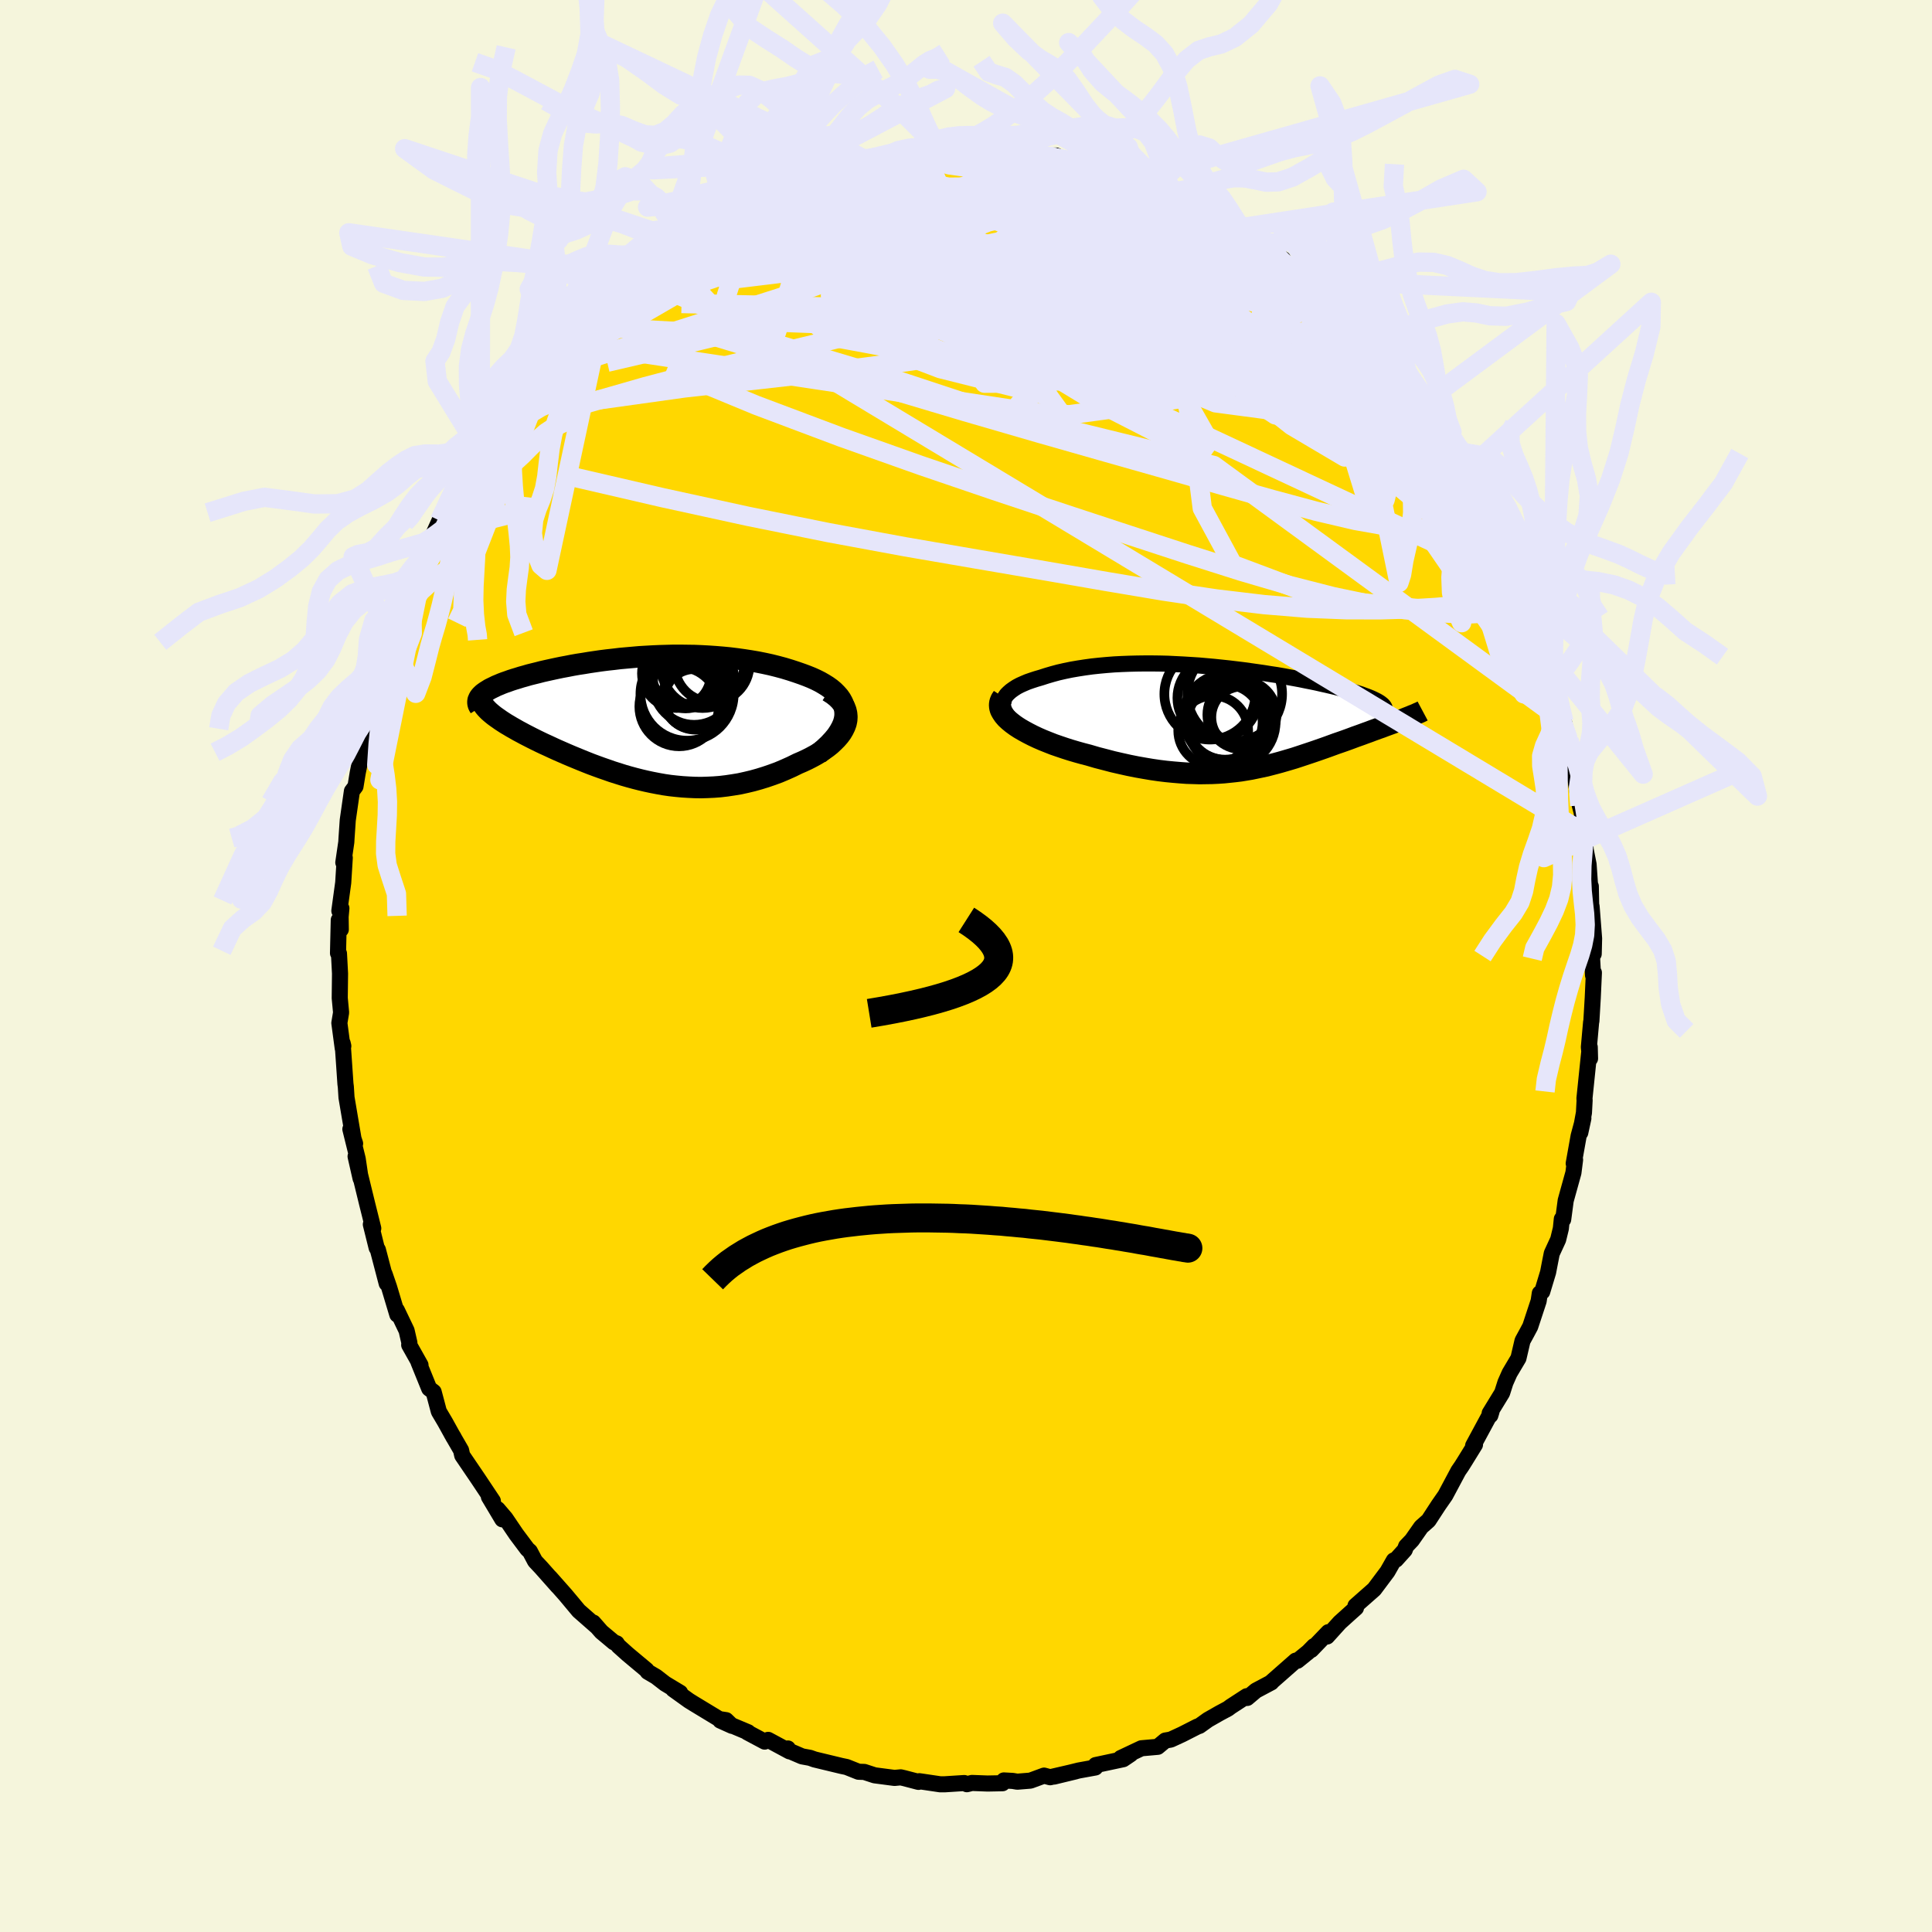 <svg xmlns="http://www.w3.org/2000/svg" width="500" height="500" viewBox="-100 -100 200 200"><defs><clipPath id="c"><path d="M21.57-.65 21.53-1l-.09-.34-.13-.33-.17-.31-.21-.3-.25-.28-.28-.28-.31-.26-.35-.25-.37-.23-.4-.23-.42-.21-.44-.2-.47-.19-.48-.18-.63-.22-.64-.21-.66-.2-.67-.18-.68-.17-.69-.15-.7-.14-.71-.12-.71-.11-.72-.1-.73-.09-.72-.07-.73-.06-.73-.05-.73-.04-.73-.03-.73-.01-.72-.01h-.72l-.72.02-.71.02-.7.03-.7.04-.69.04-.68.06-.68.06-.66.06-.66.08-.64.07-.64.08-.62.09-.61.09-.6.1-.59.09-.57.1-.56.11-.54.1-.53.11-.51.11-.5.11-.49.11-.46.12-.45.11-.44.11-.41.12-.4.11-.38.12-.37.11-.34.11-.33.12-.32.11-.29.11-.28.12-.27.11-.24.12-.23.11-.22.11-.19.12-.18.11-.16.11-.15.11-.13.12-.11.11-.09.11.76 1.33.16.16.17.15.19.16.2.16.22.16.23.16.24.17.26.17.28.18.29.17.3.18.32.18.33.19.34.18.35.19.37.19.39.2.4.2.41.2.42.2.44.2.45.21.46.21.48.21.48.21.49.21.51.21.51.21.52.21.53.21.54.2.55.2.55.19.57.2.57.18.57.18.59.17.59.16.59.15.6.14.61.13.62.12.62.11.62.09.63.07.64.06.64.04.65.03.65.01.65-.02.66-.03.66-.05.67-.08.67-.1.67-.11.68-.15.67-.16.68-.19.68-.21.67-.23.68-.25.66-.28.67-.3.65-.32.49-.21.47-.22.45-.23.44-.24.42-.25.39-.27.38-.27.35-.28.32-.3.3-.3.27-.31.23-.31.19-.32.16-.33.12-.33"/></clipPath><clipPath id="b"><path d="m-24.38-1.16-.02-.26.03-.25.07-.24.12-.24.16-.23.21-.21.24-.21.28-.2.31-.2.34-.18.38-.17.4-.17.43-.15.46-.15.48-.14.59-.19.61-.18.63-.17.66-.15.68-.14.7-.12.71-.11.73-.1.75-.08.76-.07.77-.06.78-.04.79-.03.79-.02.8-.01h.8l.81.01.8.02.8.04.8.04.8.05.79.05.79.07.78.07.77.08.76.08.75.09.74.09.72.1.71.1.7.1.68.11.67.1.64.11.64.12.61.11.59.11.58.12.56.11.53.11.52.12.5.11.47.11.46.11.43.11.42.11.39.11.38.11.35.11.33.1.32.1.29.11.28.1.26.1.24.1.22.1.2.1.18.09.17.1.14.09.13.1.11.09.09.09.07.1L17.05.14l-.26.09-.26.1-.27.1-.28.11-.28.1-.3.11-.3.11-.31.12-.32.11-.33.12-.33.12-.34.13-.34.12-.35.13-.36.13-.37.13-.37.14-.38.14-.39.14-.4.14-.41.14-.41.15-.41.15-.42.15-.43.15-.43.15-.44.15-.45.15-.45.15-.45.15-.46.15-.47.14-.48.14-.48.14-.48.13-.5.13-.5.13-.52.11-.52.11-.53.11-.54.09-.55.09-.57.07-.57.06-.59.06-.6.04-.62.03-.63.01-.64.01-.66-.02-.68-.02-.69-.05-.71-.06-.72-.07-.74-.09-.76-.11-.77-.13-.79-.14-.8-.16-.81-.18-.83-.19-.84-.22-.85-.22-.85-.25-.62-.16-.61-.17-.61-.18-.6-.19-.59-.2-.58-.2-.56-.22-.55-.22-.53-.23-.51-.24-.49-.25-.46-.25-.43-.25-.4-.26-.37-.27"/></clipPath><filter id="a"><feTurbulence baseFrequency=".05" numOctaves="3" result="noise" type="noise"/><feDisplacementMap in="SourceGraphic" in2="noise" scale="2"/></filter></defs><rect width="100%" height="100%" x="-100" y="-100" fill="beige"/><path fill="gold" stroke="#000" stroke-linejoin="round" stroke-width="1.667" d="m64.81-.84.1 1.8.09-.27-.12 2.62-.14 2.38-.03.14-.23 2.57.12 1.18-.03-1.18-.55 5.33.02.15-.07 1.31-.38 2.06.32-1.48-.49 1.82-.51 2.85.14-.38-.17 1.34-.8 2.88-.26 1.96-.14-.05-.1.98-.28 1.15-.66 1.43-.2 1.01-.18.94-.61 2.02-.25.16-.12.8-.87 2.64-.38.71-.42.77-.42 1.8-.92 1.55-.43.97-.34 1.07-1.29 2.11.07.22.12-.39-1.9 3.52.19-.1-1.05 1.7-.32.51-.35.51-1.35 2.53-.71 1.02-1.03 1.58-.17.15-.59.52-.96 1.37-.6.63-.14.38-.91 1.01-.22.07-.66 1.16-1.37 1.83-1.94 1.71.05.22-.65.58-1.03.93-1.31 1.45.13-.45-1.77 1.84.29-.4-.6.61-1.12.91-.18-.01-2.5 2.2-.02.05-1.6.85-.9.76-.05-.18-1.66 1.08-.28.21-.86.46-1.21.69-.88.63-.23.08-1.57.8-1.17.54-.57.1-.78.65-1.69.15-2.14 1.01 1.03-.4-.77.52-2.86.61-.03.25-1.71.31-2.56.63 2.23-.54-2.64.61-.63-.17-1.41.52-1.36.11-.48-.08-.91-.05-.14.29-1.55.03-1.61-.06-.53.13-.27-.12-2.04.13h-.45l-2.16-.32-.09.07-1.49-.39-.35-.08-.64.06-2.06-.27-1.07-.35-.6-.02-1.23-.49-.53-.11-2.78-.67-.48-.17-.82-.15-1.54-.66.07-.16.17.3-2.21-1.19-.36.18-1.8-.96.08-.01-2.88-1.21 1.22.55-.61-.59-.71-.11-2.69-1.63-.45-.28-1.63-1.17.72.35-1.56-.94-.93-.72-.87-.51-.12-.18-1.96-1.64-.97-.87-.16-.25-.29-.11-1.29-1.08-.84-.96.37.43-1.88-1.65-1.36-1.63-1.61-1.82.8.92-1.73-1.95-.62-.66-.54-1.02-.25-.22-1.16-1.55-1.11-1.64-.81-.95.48 1.05-1.39-2.33.41.43-1.52-2.28-1.65-2.43-.12-.54-.99-1.71.23.38-.01.01-.88-1.59-.65-1.1-.54-2.03-.46-.35-1.11-2.74.21.31-1.17-2.08.02-.23-.29-1.26-1.01-2.11.05.46-.85-2.84-.47-1.37.22.98-.91-3.48-.13-.21-.6-2.42.25.41-.36-1.45-.27-1.08-1.2-4.92.52 2.29-.3-2.03-.76-3.08.49 1.49-.16-.46-.73-4.31-.07-1.11-.04-.3-.15-2.2-.14-2.01.07.3-.06.23-.35-2.62.18-1.08-.14-1.5.03-2.54-.11-2.07-.1-.04.08-3.43.21.98-.02-1.32.08-.87-.21.26.4-2.92.16-2.57-.15.49.31-2.12.02-.37.13-1.9.43-3 .37-.49.23-1.4.3-1.49-.03.07.5-2.87.36-1.35-.32.66.83-1.98.25-1.94.26-1.13.07-.09.57-1.57 1-2.93.79-2.07-.54 1.45 1.2-3.32.15-.78-.11.43.69-1.11.97-2.2.47-1.67.26-.46.8-1.77.37-.68.91-1.93.78-.79-.44.34.27-.12 1.37-2.57.96-1.55-.09-.01.8-1.18 1.48-2.54-.85 1.56.94-1.17 1.21-2.01 1.89-2.22-.06-.08-.05.04 1.73-2.01.66-.57.79-1.07 1.59-1.74-.22.14.29-.26 1.71-1.48.48-.73.58-.09.49-.74 1.44-1.3.68-.81 1.37-.79-.62.69 2.49-2.16.32-.5 1.75-1.04-.06.43-.32-.16 1.96-1.44-.46.49 3.4-2.01.52-.4-1.23.87 2.02-1.09 2.17-1.05.45-.32 1.95-.82-1.44.74 1.58-.72 1.89-.79 1.61-.39.01-.09 1.22-.31 1.26-.26 1.12-.36 1.24-.37-.4.18 2.55-.6.22.08 1.32-.37 1.23-.32 1.28.02.96-.04-.83.31 1.84-.48.44.18 1.39-.27 2.05.13.46.13 1.7-.01-.33.09 1.06.23 2.23.14.71-.09.41.38 1.62-.06-.03.37 1.75.29.5.12.97-.15 2.96 1.25-.64-.43.89.26 2.05.67.54.39 1.12.23.64.28.72.33.73.31 1.27.78.79.38 1.43.47.03.39 1.85.8 1.25.74.15.02 1.41 1.24.4.32 1.57 1.01 1.16.65.01.32 1.26.66.71.98.54.15 1.66 1.39.06.33.51.35 1.23 1.07.26.29 1.61 1.45.22.53 1.42 1.54.22.06 1.18 1.33L45.05-61l.06.18 1.12 1.39.07.23 1.11 1.3 1.18 1.43.2.54 1.37 2.25-.93-1.16.64.56 2 3.05-.28.15.69.44.45 1.45 1.02 1.78-.02-.16 1.05 2.33.17.2.94 1.8.59 1.37.82 2.18.69 1.58-.1-.23.62 1.74.02.62-.14-.86 1.34 3.18.13.69-.1-.03 1.01 3.36.05.38.75 2.51.32 1.44.39 1.63.13.3.05.43.29.61-.08.77.64 3.63.23 1.32.19.7.29 2.17.01-.03.12 1.75.3 1.51.21 3.02.02-.75.04 2.05.04.02.26 3.33-.04 1.6-.18-2.13.01 2.54.1 1.8" filter="url(#a)"/><path fill="#fff" d="m-24.38-1.16-.02-.26.03-.25.07-.24.12-.24.16-.23.21-.21.24-.21.28-.2.31-.2.34-.18.38-.17.4-.17.43-.15.46-.15.48-.14.59-.19.61-.18.63-.17.66-.15.68-.14.7-.12.71-.11.73-.1.75-.08.76-.07.77-.06.78-.04.79-.03.79-.02.8-.01h.8l.81.01.8.02.8.04.8.04.8.05.79.05.79.07.78.07.77.08.76.08.75.09.74.09.72.1.71.1.7.1.68.11.67.1.64.11.64.12.61.11.59.11.58.12.56.11.53.11.52.12.5.11.47.11.46.11.43.11.42.11.39.11.38.11.35.11.33.1.32.1.29.11.28.1.26.1.24.1.22.1.2.1.18.09.17.1.14.09.13.1.11.09.09.09.07.1L17.05.14l-.26.09-.26.1-.27.1-.28.11-.28.1-.3.11-.3.11-.31.12-.32.11-.33.12-.33.12-.34.13-.34.12-.35.13-.36.13-.37.13-.37.14-.38.14-.39.14-.4.14-.41.14-.41.15-.41.15-.42.15-.43.15-.43.15-.44.15-.45.15-.45.15-.45.15-.46.15-.47.14-.48.14-.48.14-.48.13-.5.13-.5.13-.52.11-.52.11-.53.11-.54.09-.55.09-.57.07-.57.06-.59.06-.6.04-.62.03-.63.01-.64.01-.66-.02-.68-.02-.69-.05-.71-.06-.72-.07-.74-.09-.76-.11-.77-.13-.79-.14-.8-.16-.81-.18-.83-.19-.84-.22-.85-.22-.85-.25-.62-.16-.61-.17-.61-.18-.6-.19-.59-.2-.58-.2-.56-.22-.55-.22-.53-.23-.51-.24-.49-.25-.46-.25-.43-.25-.4-.26-.37-.27" filter="url(#a)" transform="translate(28.23 -25.69)"/><path fill="#fff" d="M21.57-.65 21.53-1l-.09-.34-.13-.33-.17-.31-.21-.3-.25-.28-.28-.28-.31-.26-.35-.25-.37-.23-.4-.23-.42-.21-.44-.2-.47-.19-.48-.18-.63-.22-.64-.21-.66-.2-.67-.18-.68-.17-.69-.15-.7-.14-.71-.12-.71-.11-.72-.1-.73-.09-.72-.07-.73-.06-.73-.05-.73-.04-.73-.03-.73-.01-.72-.01h-.72l-.72.02-.71.02-.7.03-.7.04-.69.04-.68.06-.68.06-.66.06-.66.08-.64.07-.64.08-.62.09-.61.09-.6.1-.59.09-.57.1-.56.11-.54.1-.53.11-.51.11-.5.11-.49.11-.46.12-.45.11-.44.11-.41.12-.4.11-.38.12-.37.11-.34.11-.33.12-.32.11-.29.11-.28.12-.27.11-.24.12-.23.11-.22.11-.19.12-.18.11-.16.11-.15.11-.13.12-.11.11-.09.11.76 1.33.16.16.17.15.19.16.2.16.22.16.23.16.24.17.26.17.28.18.29.17.3.18.32.18.33.19.34.18.35.19.37.19.39.2.4.2.41.2.42.2.44.2.45.21.46.21.48.21.48.21.49.21.51.21.51.21.52.21.53.21.54.2.55.2.55.19.57.2.57.18.57.18.59.17.59.16.59.15.6.14.61.13.62.12.62.11.62.09.63.07.64.06.64.04.65.03.65.01.65-.02.66-.03.66-.05.67-.08.67-.1.67-.11.68-.15.67-.16.68-.19.68-.21.67-.23.68-.25.66-.28.67-.3.65-.32.49-.21.47-.22.45-.23.44-.24.42-.25.39-.27.38-.27.35-.28.32-.3.3-.3.27-.31.23-.31.19-.32.16-.33.12-.33" filter="url(#a)" transform="translate(-34.09 -25.61)"/><g fill="none" stroke="#000" transform="translate(28.23 -25.69)"><path stroke-linejoin="round" stroke-width="1.667" d="m-20.92 1.81-.65-.32-.58-.32-.5-.31-.44-.31-.37-.3-.3-.29-.24-.29-.18-.28-.13-.28-.07-.27-.02-.26.03-.25.07-.24.12-.24.16-.23.21-.21.24-.21.28-.2.31-.2.34-.18.38-.17.4-.17.43-.15.46-.15.48-.14.59-.19.61-.18.63-.17.66-.15.68-.14.7-.12.71-.11.73-.1.75-.08.76-.07.77-.06.78-.04.79-.03.79-.02.8-.01h.8l.81.01.8.02.8.04.8.04.8.05.79.05.79.07.78.07.77.08.76.08.75.09.74.09.72.1.71.1.7.1.68.11.67.1.64.11.64.12.61.11.59.11.58.12.56.11.53.11.52.12.5.11.47.11.46.11.43.11.42.11.39.11.38.11.35.11.33.1.32.1.29.11.28.1.26.1.24.1.22.1.2.1.18.09.17.1.14.09.13.1.11.09.09.09.07.1.06.09.03.09.02.09v.08l-.01.09-.03.09-.05.09-.06.08-.08.09-.1.08" filter="url(#a)"/><path stroke-linejoin="round" stroke-width="2.222" d="m-24.42-2.17-.18.27-.11.27-.04.27.02.28.08.28.15.27.19.28.24.28.29.27.33.27.37.27.4.26.43.25.46.25.49.25.51.24.53.23.55.22.56.22.58.2.59.2.6.19.61.18.61.17.62.16.85.25.85.22.84.22.83.19.81.18.8.16.79.14.77.13.76.11.74.09.72.07.71.06.69.05.68.02.66.02.64-.01.63-.01.62-.03.6-.04.59-.06.57-.06.57-.07.55-.09.54-.09.53-.11.52-.11.52-.11.5-.13.5-.13.48-.13.48-.14.48-.14.47-.14.46-.15.45-.15.45-.15.45-.15.44-.15.43-.15.43-.15.42-.15.41-.15.41-.15.41-.14.4-.14.39-.14.38-.14.37-.14.37-.13.36-.13.35-.13.34-.12.34-.13.33-.12.33-.12.32-.11.31-.12.3-.11.3-.11.28-.1.28-.11.27-.1.26-.1.26-.09.24-.1.23-.09.23-.09.21-.09.21-.08.19-.08.19-.09.17-.07.17-.08.15-.08" filter="url(#a)"/><circle cx="-.784" cy=".439" r="4.6" clip-path="url(#b)" filter="url(#a)"/><circle cx="-2.984" cy="-2.461" r="4.71" clip-path="url(#b)" filter="url(#a)"/><circle cx=".331" cy="-.321" r="3.574" clip-path="url(#b)" filter="url(#a)"/><circle cx="-1.259" cy="-.081" r="4.466" clip-path="url(#b)" filter="url(#a)"/><circle cx="-.414" cy="-2.476" r="4.904" clip-path="url(#b)" filter="url(#a)"/><circle cx=".351" cy="-.066" r="3.184" clip-path="url(#b)" filter="url(#a)"/><circle cx="-1.419" cy=".434" r="3.896" clip-path="url(#b)" filter="url(#a)"/><circle cx=".041" cy="-.491" r="3.186" clip-path="url(#b)" filter="url(#a)"/><circle cx="-2.639" cy="1.324" r="3.618" clip-path="url(#b)" filter="url(#a)"/><circle cx="-2.169" cy="-2.061" r="4.174" clip-path="url(#b)" filter="url(#a)"/></g><g fill="none" stroke="#000" transform="translate(-34.09 -25.61)"><path stroke-linejoin="round" stroke-width="2.222" d="m18.81 3.64.58-.49.51-.48.43-.46.37-.45.29-.44.23-.42.18-.41.11-.39.06-.38v-.37L21.53-1l-.09-.34-.13-.33-.17-.31-.21-.3-.25-.28-.28-.28-.31-.26-.35-.25-.37-.23-.4-.23-.42-.21-.44-.2-.47-.19-.48-.18-.63-.22-.64-.21-.66-.2-.67-.18-.68-.17-.69-.15-.7-.14-.71-.12-.71-.11-.72-.1-.73-.09-.72-.07-.73-.06-.73-.05-.73-.04-.73-.03-.73-.01-.72-.01h-.72l-.72.02-.71.02-.7.03-.7.04-.69.04-.68.06-.68.06-.66.06-.66.08-.64.07-.64.08-.62.09-.61.09-.6.1-.59.09-.57.1-.56.11-.54.1-.53.11-.51.11-.5.11-.49.11-.46.12-.45.11-.44.11-.41.12-.4.11-.38.12-.37.11-.34.11-.33.12-.32.11-.29.11-.28.12-.27.11-.24.12-.23.11-.22.11-.19.12-.18.11-.16.11-.15.11-.13.12-.11.11-.09.11-.08.11-.05.12-.05.11-.02.11-.01.11.01.11.02.11.04.11.06.11.07.11" filter="url(#a)"/><path stroke-linejoin="round" stroke-width="2.222" d="m19.85-2.83.48.31.4.32.33.33.26.33.2.34.13.33.08.34.03.34-.02.34-.07.34-.12.33-.16.33-.19.32-.23.31-.27.31-.3.3-.32.3-.35.28-.38.27-.39.27-.42.25-.44.24-.45.23-.47.22-.49.21-.65.32-.67.3-.66.28-.68.25-.67.23-.68.21-.68.19-.67.16-.68.15-.67.11-.67.1-.67.08-.66.05-.66.03-.65.02-.65-.01-.65-.03-.64-.04L4.09 7l-.63-.07-.62-.09-.62-.11-.62-.12-.61-.13-.6-.14-.59-.15-.59-.16-.59-.17-.57-.18-.57-.18-.57-.2-.55-.19-.55-.2-.54-.2-.53-.21-.52-.21-.51-.21-.51-.21-.49-.21-.48-.21-.48-.21-.46-.21-.45-.21-.44-.2-.42-.2-.41-.2-.4-.2-.39-.2-.37-.19-.35-.19-.34-.18-.33-.19-.32-.18-.3-.18-.29-.17-.28-.18-.26-.17-.24-.17-.23-.16-.22-.16-.2-.16-.19-.16-.17-.15-.16-.16-.14-.15-.12-.14-.11-.15-.09-.14-.07-.14-.06-.14-.05-.13-.03-.14-.01-.13-.01-.13" filter="url(#a)"/><circle cx="6.825" cy="-5.377" r="4.28" clip-path="url(#c)" filter="url(#a)"/><circle cx="4.715" cy="-4.682" r="3.178" clip-path="url(#c)" filter="url(#a)"/><circle cx="6.095" cy="-2.247" r="3.39" clip-path="url(#c)" filter="url(#a)"/><circle cx="5.945" cy="-3.612" r="4.256" clip-path="url(#c)" filter="url(#a)"/><circle cx="5.215" cy="-2.542" r="4.826" clip-path="url(#c)" filter="url(#a)"/><circle cx="7.8" cy="-5.587" r="3.872" clip-path="url(#c)" filter="url(#a)"/><circle cx="5.06" cy="-4.552" r="3.496" clip-path="url(#c)" filter="url(#a)"/><circle cx="4.39" cy="-1.247" r="4.112" clip-path="url(#c)" filter="url(#a)"/><circle cx="4.125" cy="-4.677" r="3.578" clip-path="url(#c)" filter="url(#a)"/><circle cx="5.955" cy="-2.022" r="3.108" clip-path="url(#c)" filter="url(#a)"/></g><g fill="none" stroke="#E6E6FA" stroke-linejoin="round" stroke-width="2"><path d="m-27.9-76.65.65-.23 1.29-.63 1.22-.57 1.24-.52 1.34-.54 1.43-.56 1.43-.55 1.38-.52 1.32-.47 1.27-.44 1.23-.41 1.17-.39 1.08-.34.95-.31.78-.24.56-.19.31-.12.05-.04-.2.02-.45.09-.67.15-.98.25m27.22 1.02 1.55.57 1.2.5 1.11.48 1.1.51 1.11.55 1.13.58 1.13.59 1.07.56.98.52.83.43.65.34.41.21.15.06-.16-.1-.51-.28-.87-.5-1.22-.72" filter="url(#a)"/><path d="m17.77-81.52.68.33.78.3.77.3.75.33.72.34.66.34.56.3.4.25.2.18-.03.1-.32-.01-.64-.11-1-.24-1.37-.38-1.74-.55-2.13-.72-2.54-.93-2.97-1.13" filter="url(#a)"/><path d="m-1.98-84.57 1.52-.09 1.58.11 1.53.22 1.5.28 1.54.31 1.61.34 1.66.36 1.63.35 1.56.34 1.43.32 1.3.3 1.16.26 1 .2.83.15.6.08.33.03-.02-.04m37.11 37.81.5 1.35.23 1.05-.15.48-.54-.08-.92-.56-1.25-.98-1.6-1.33-1.96-1.68-2.37-2.06-2.82-2.48-3.31-2.95-3.82-3.49-4.39-4.09-5.01-4.77-5.67-5.49-6.32-6.23" filter="url(#a)"/><path d="m56.48-41.87.53 1.71-.01 1.03-.48.63-.88.41-1.23.3-1.57.25-1.93.22-2.29.2-2.69.16-3.09.09-3.53-.01-3.99-.16-4.46-.37-4.95-.59-5.45-.81-5.95-1-6.45-1.12-6.95-1.19-7.43-1.28-7.9-1.46-8.35-1.69-8.84-1.93-9.33-2.16" filter="url(#a)"/><path d="m57.99-38.11-.08.24-.3.44-.62.33-.94.25-1.3.2-1.69.14-2.1.03-2.52-.11-2.98-.29L42-37.4l-3.97-.83-4.5-1.15-5.04-1.48-5.58-1.77-6.11-2-6.63-2.18-7.15-2.38-7.69-2.62-8.25-2.93-8.8-3.31-9.21-3.81m48.7-19.66.56.34.42.33.18.37-.08.46-.34.55-.63.62-.94.7-1.29.76-1.68.84-2.09.9-2.53.97-2.99 1.03-3.48 1.09-3.97 1.15-4.49 1.21-5.05 1.29-5.65 1.41-6.31 1.54-6.97 1.69-7.58 1.77m74.21-6.85.68.54.82.74.85.82.84.85.77.81.67.73.55.63.39.48.21.3-.02.09-.24-.15-.5-.41-.76-.69-1.07-.99-1.41-1.34-1.78-1.73-2.11-2.14m-55.48-9.43 1.66-.67 1.72-.53 1.62-.38 1.6-.29 1.64-.24 1.71-.21 1.75-.19 1.77-.18 1.77-.16 1.75-.15 1.7-.14 1.6-.13 1.48-.11 1.29-.09 1.08-.07.89-.07.73-.07.59-.08.44-.08.27-.07" filter="url(#a)"/><path d="M-8.44-83.95h.69l1.32.02 1.59.16 1.71.31 1.79.44 1.92.53 2.11.61 2.31.66 2.46.72 2.56.76 2.59.79 2.56.82 2.52.82 2.47.83 2.43.81 2.36.8 2.28.8 2.16.78 2.01.72 1.78.63m-66.6-.53.27-.15.92-.76.9-.7.68-.5.48-.31.35-.21.25-.11h.16l-.01.14-.24.34-.51.56-.79.78-1.1 1.03-1.47 1.33-1.94 1.72-2.52 2.18-3.12 2.67" filter="url(#a)"/><path d="m9.29-83.53 1.3.21 1.01.18.93.22.78.24.59.24.37.22.15.22-.1.21-.38.19-.69.17-1 .16-1.31.16-1.63.14-1.99.12-2.37.1-2.8.08-3.24.04-3.78.02-4.43.04-5.23.11m34.6-.16.65.35.57.46.43.52.23.56-.01.59-.27.65-.56.7-.86.74-1.18.8-1.53.85-1.88.88-2.25.92-2.64.95-3.05 1-3.47 1.04-3.92 1.12-4.37 1.19-4.84 1.26-5.3 1.31-5.78 1.39-6.3 1.53-6.93 1.83-7.6 2.18" filter="url(#a)"/><path d="m6.58-84.13.71.06.9.21 1.04.27 1.15.31 1.23.33 1.3.35 1.31.36 1.26.35 1.17.34 1.05.32.9.28.75.24.56.18.38.12.18.05h-.02l-.25-.08-.53-.18-.86-.3-1.17-.42-1.3-.44m-37.37 1.62 1-.39.58-.2.79-.28.89-.31.83-.26.67-.17.49-.07.29.02.09.13-.12.22-.36.34-.6.47-.9.62-1.22.78-1.58.96-1.96 1.15-2.39 1.35-2.83 1.57-3.24 1.8-3.56 1.91m76.7 6.46.92 1.21.37.9-.16.57-.61.34-1.03.18-1.48.02-1.98-.17-2.53-.39-3.14-.64-3.74-.89-4.34-1.11-4.94-1.32-5.54-1.56-6.17-1.82-6.9-2.06-7.82-2.22-8.93-2.33" filter="url(#a)"/><path d="m23.58-78.82 1.14.57 1.22.86 1.44 1.1 1.56 1.27 1.63 1.42 1.69 1.52 1.74 1.6 1.76 1.63 1.74 1.62 1.67 1.58 1.58 1.52 1.5 1.45 1.42 1.39L44.99-60l1.15 1.08.86.73m7.78 12.95.2.5.02.68-.36.45-.88-.02-1.47-.64-2.08-1.32-2.69-1.95-3.29-2.55-3.9-3.1-4.55-3.63-5.26-4.19-6-4.81-6.72-5.5-7.39-6.24" filter="url(#a)"/><path d="m-15.43-82.23 1.39-.18 1.83.06 2.18.26 2.51.48 2.86.66 3.2.81 3.53.95 3.79 1.09 3.98 1.19 4.1 1.29 4.15 1.36 4.19 1.4 4.25 1.42 4.32 1.4 4.29 1.33M22.79-79.2l.9.41.98.49 1.01.56 1.02.59.97.58.87.56.76.51.63.44.47.35.28.23.05.09-.2-.04-.46-.2-.73-.37-1.02-.54-1.33-.74-1.64-.94-1.95-1.12-2.29-1.3" filter="url(#a)"/><path d="m50.16-53.68-.39-.47.14.35.1.5-.18.27-.53-.03-.87-.32-1.24-.64-1.64-.97-2.05-1.33-2.51-1.71-3-2.11-3.55-2.56-4.11-3.05-4.71-3.63-5.29-4.27-5.88-4.87" filter="url(#a)"/><path d="m51.59-51.08.61.76.58 1.05.54 1.04.49.98.44.91.39.86.33.78.22.63.07.41-.1.11-.29-.22-.48-.56-.67-.89-.86-1.2-1.05-1.5-1.25-1.8-1.48-2.12-1.72-2.49-1.98-2.91-2.26-3.37-2.55-3.88" filter="url(#a)"/><path d="m52.28-50.64.51 1.3.47 1.01.34.75.21.55.06.34-.12.1-.38-.25-.67-.7-1.04-1.26-1.43-1.89-1.84-2.56-2.26-3.2-2.65-3.78-3.03-4.31M21.52-79.98l1.16.69 1.17.68 1.25.77 1.33.86 1.39.94 1.4.99 1.38 1.01 1.33.99 1.26.96 1.17.87 1.02.77.87.63.67.49.48.32.26.16h.05l-.16-.17-.3-.3m-65.61-6.84 2.22-1.32 1.05-.59.84-.42.94-.46.99-.48.91-.43.78-.35.65-.26.53-.18.42-.11.28-.03.1.08-.11.18-.34.31-.57.41-.82.54-1.1.68-1.43.85-1.79 1.05-2.14 1.22-2.47 1.34-2.82 1.48" filter="url(#a)"/><path d="m37.07-69.35.5.45.31.48-.03.41-.41.3-.84.14-1.3-.06-1.81-.26-2.36-.5-2.99-.75-3.68-1.02-4.38-1.33-5.1-1.63-5.81-1.94-6.51-2.26-7.31-2.59m60.54 36.67.61 1.49.56 1.4.4 1.07.27.76.15.54.09.39.04.31-.03.22-.11.12h-.21l-.34-.2-.48-.43-.64-.74-.82-1.12-1.04-1.55L53.08-43l-1.5-2.46-1.72-2.87-1.94-3.23-2.17-3.61-2.42-4.05-2.68-4.57M-4.39-84.54l.63.05.77.06 1.17.06 1.49.08 1.69.11 1.75.16 1.71.19 1.62.2 1.51.21 1.39.2 1.24.16 1.03.13.77.08.47.03.1-.03-.46-.15" filter="url(#a)"/><path d="m1.92-84.58 1.12.04.9.12 1.06.15 1.15.15 1.12.16 1.04.16.96.18.88.17.81.16.71.16.59.14.44.12.25.08.04.06-.22.02-.49-.03-.79-.09-1.1-.15-1.4-.21-1.69-.28-2.02-.35-2.51-.44m-26.42 5.47 1.6-.79 1.1-.52.85-.37.8-.32.82-.31.83-.3.75-.25.58-.17.38-.08.13.04-.15.15-.46.28-.76.4-1.1.54-1.49.71-1.93.91-2.39 1.13-2.73 1.33m79.55 27.22.52 1.15-.04.76-.44.65-.85.58-1.28.46-1.76.29-2.29.05-2.87-.27-3.44-.61-4.01-.94-4.58-1.23-5.14-1.45-5.73-1.64-6.35-1.8-6.98-1.99-7.61-2.21-8.28-2.47-8.99-2.7-9.72-2.94" filter="url(#a)"/><path d="m53.73-47.57.71 1.55.44 1 .3.82.1.6-.15.26-.45-.22-.78-.75-1.11-1.27-1.44-1.78-1.76-2.24-2.1-2.71-2.47-3.2-2.87-3.75-3.32-4.36-3.93-5.11m-5.2-6.43.65.47.71.54.46.45.18.35-.1.26-.37.18-.69.08-1.04-.04-1.39-.17-1.77-.31-2.13-.45-2.53-.58-2.98-.72-3.49-.88-4.06-1.05-4.66-1.24-5.28-1.44-5.85-1.69" filter="url(#a)"/><path d="m40.9-65.66.76.99v.64l-.62.52-1.29.34-2.02.1-2.8-.13-3.6-.35-4.4-.55-5.23-.78-6.14-1.04-7.14-1.32-8.19-1.59-9.19-1.8-10.02-1.98M37.58-69l.83.77.48.58.21.45-.13.29-.51.06-.93-.18-1.4-.44-1.9-.76-2.46-1.11-3.07-1.49-3.73-1.88-4.44-2.28-5.18-2.71-5.8-3.19m18.74 4.49 1.1.93.94.7.87.62.73.54.59.46.45.4.32.33.16.25-.01.16-.2.05-.42-.07-.65-.2-.9-.31L30.1-73l-1.47-.61-1.82-.79-2.18-.99-2.58-1.21-2.94-1.43-3.32-1.7-3.71-1.97m33.03 20.88.83 1.07.75 1.01.81 1.1.79 1.13.71 1.06.61.96.54.85.49.76.42.67.34.56.22.39.09.2-.04-.01-.21-.26-.4-.57-.63-.93-.9-1.33-1.16-1.72-1.41-2.13m-64.01-23.74 1.08-.27.74-.19.69-.15.63-.1.48-.02.28.08.06.19-.16.33-.41.46-.7.61-1.02.79-1.39.97-1.78 1.17-2.19 1.35L-23.3-75l-2.93 1.71-3.28 1.91-3.72 2.17-4.34 2.57M3.29-84.5l1.28.18 1.29.13 1.07.12.91.13.82.16.74.16.69.16.6.16.49.15.32.14.12.13-.13.11-.39.09-.65.06-.92.03-1.19-.01-1.49-.05-1.8-.09-2.18-.1-2.59-.13-3.05-.14-3.59-.17" filter="url(#a)"/><path d="m-27.9-76.65.75-.18 1.65-.51 1.8-.37 2.03-.26 2.37-.22 2.67-.2 2.88-.14 3.02-.07 3.15-.01 3.29.03 3.41.06 3.51.07 3.52.09 3.49.09 3.45.1 3.38.1 3.25.11 2.94.07m9.01 4.06.68.54.22.53-.06.59-.37.63-.74.65-1.14.65-1.57.66-2.01.67-2.44.69-2.89.73-3.35.76-3.86.79-4.38.83-4.96.86-5.55.9-6.16.9-6.77.87-7.39.84-8.08.9-8.95 1.25" filter="url(#a)"/><path d="m31.67-73.83.73.53.38.49.2.51v.51l-.26.5-.56.46-.87.41-1.2.39-1.53.37-1.86.35-2.22.34-2.57.32-2.97.27-3.37.21-3.82.15-4.31.1-4.82.04-5.34-.04-5.87-.13-6.38-.18-6.94-.19-7.54-.16m64.8-2.49 1.14 1.03.78.78.79.79.87.88.94.96.95 1.01.95 1.02.9 1 .83.93.73.84.61.71.46.55.31.38.14.19-.05-.04-.26-.27-.49-.54-.75-.84-1.03-1.17-1.28-1.48-1.5-1.74" filter="url(#a)"/><path d="m61.89-25.31-36.24-26.5-17.14-4.21-3-2.16 4.19-2.84 8.51-1.03 10.1 2.1 8.39 3.96 3.95 3.15-1.44.15-5.48-3.24-6.26-4.94-3.72-4.04-.47-1.83-.3-1.34-3.76-4.36-4.59-7.05 1.09-2.7" filter="url(#a)"/><path d="m32.83-73.18-5.04 12.77-16.89-1.15-5.49-1.52.89-1.44 2.06-1.32 2.81-.49 4.41.56 5.54.93 5.14.38 3.42-.67 1.4-1.48-.09-1.69-.76-1.3-.72-.6-.32.05-.05.3-.36-.05-1.61-.89-3.91-1.69-7.24-1.66-11.45-.33-15.51 1.76-13.92 1.69 9.42-11.12" filter="url(#a)"/><path d="m-25.67-77.7 20.34 4.62-.32 4.61L-9-67.03l-3.47-.95-1.56-1.43 1.3-.57 3.63.54 4.5 1.15 3.73.98 1.92.25.03-.59-.93-.89-.29-.36 1.78.94 4.19 2.38 5.48 3.13 4.94 2.58 3.01.76.2-1.44-4.87-2.82L.17-65.89l-23.96-.93-11-4.86" filter="url(#a)"/><path d="m-18.94-80.96 24.62 7.31 2.27 7.88-5.29 3.85-.73 1.59 3.25-.02 2.87-1.53.32-2.39-2.1-2.19-3.89-1.11-4.95.18-4.45 1.01-1.57 1 2.6.16 4.61-1.04 1.24-2.08-6.52-2.51-11.65-2.44-7.03-2.64-.33-1.77" filter="url(#a)"/><path d="m-4.39-84.54 3.77 8.89 14.46 9.44 3.81 3.01-3.36-2.2-3.47-3.05-.86-1.4.45.02-.4-.05-2.12-1.3-3.75-2.59-5.87-2.58-9.28-.42-13.01 3.79-14.58 8.44-10.34 8.96" filter="url(#a)"/><path d="m-29.48-75.48 19.93-.56.65.22-1.03.73-.22 2.68 3.81 4.13 9.24 4.16 12.22 2.95 10.71 1.02 5.81-1.03.26-2.51-3.79-2.79-6.07-1.73-7.35.12-6.74 1.87.39 3.07 16.8 2.71 18.58-2.29" filter="url(#a)"/><path d="M57.3-39.69 8.36-62.58l-18.91-6.6-1.91-3.9 5.04-3.04 6.82-1.91 6.36-.22 5.43 1.8 4.69 3.51 3.73 4.18 1.57 3.38-2.38 1.41-7.05-.58-8.42-1.03-.33.39 17.72.91 19.96-1.91" filter="url(#a)"/><path d="m-31.55-73.94 6.98 7.47 14.19-1.25 7.05-1.54 1.79-.72-1.02-.77-2.21-1.48-2.28-2.12-1.82-2.2-1.3-1.59-.73-.42.53 1.09 3.31 2.8 7.59 4.68 12 6.14 13.3 5.55 6.84.91-11.77-7.1-45.34-14.08" filter="url(#a)"/><path d="m-25.67-77.7 45.91 13.03 11.83 1.42-3.58-.23-11.25-.65-11.69-.69-6.98-.52-1.09-.47 2.87-.66 4.03-.88 3.39-.92 2.47-.73 2.22-.39 2.56.13 2.87 1.07 2.66 2.63 1.93 4.66 1.08 6.48.9 7.04 3.15 5.82L37.1-38l14.99 1.55 6.3-.39" filter="url(#a)"/><path d="m-52.61-49.29 11.31-13.39 10.38-6.88 10.79-3.69 9.81-1.69 8.18-.03 6.57 1.27 5.14 1.81 3.79 1.35 2.45.14 1.2-1.15.25-1.92-.37-1.98-.88-1.52-1.73-.95-3.16-.5-4.62-.19-4.68.05-1.56.32 5 .78 11.82 1.64 12.41 2.41 2.18-.42" filter="url(#a)"/><path d="M37.07-69.35 8.51-69.5l5.89.93 2.41-.08-5.35-1.69-7.14-2.54-4.35-2.46-1.08-1.7.4-.65.12.15-.75.27-.95-.23.04-.73 1.86-.42 3.55 1.04 3.93 2.79 1.8 2.56-1.73-1.93 13.63-6.1" filter="url(#a)"/><path d="M22.79-79.2.24-74.28l1.41 9.36 11.65 4.91 6.79-.29-.11-3.44-2.04-4-.02-2.89 1.61-1.54-.11-.97-4.83-1.01-10.02-.63-12.75.7-10.25 1.28 1.69-2.35L9.32-83.9" filter="url(#a)"/><path d="m1.92-84.58 32.94 24.84 9.96 5.91.76.19-4.93-3.43-8.06-5.06-8.64-4.64-7.09-3.29-4.04-1.91-.56-.72 1.7.27 1.06.79-2.53.58-6.24.14-4.69.68L7.6-67.4l19.9 4.12 9.57-6.07" filter="url(#a)"/><path d="m-19.08-80.98-1.27 2.93 2.74 1.41 6.17-1.28 4.09-.99 1.09 1.04.72 3.37 3.34 5.05 6.82 5.68 8.5 5.17 7.26 3.71 4.08 1.55.71-.99-2.02-3.55-4.82-5.4-8.14-5.61-10.44-3.56-9.19-.17-6.98 2.53-28.48 9.11" filter="url(#a)"/><path d="m-40.46-66.27 17.77.99 15.47 4.63 9.72 3.21 8.22.37 7.74-1.05 6.06-1.01 2.51-.63-2.13-.58-6.13-.74-7.72-.61L5-61.77l-1.76.53 3.3.66 6.93.03 7.83-1.07 6.27-1.93 3.87-1.76 2.45-.23 2.64 2.05 3.09 3.52 1.44 2.27-2.95-1.67-3.69-2.32 20.53 16.65" filter="url(#a)"/><path d="m12.51-83.27-9.79 9.1 6.78 5.88.29 3.44-7.05 1.43-9.56-.39-6.92-1.28-1.78-1.32 2.48-1.29 3.77-1.55 2.32-1.78.46-1.35 1.13-.1 5.69 1.62 11.61 3.14 11.33 3.53-5.85.32-48.65-10.57" filter="url(#a)"/><path d="m3.62-84.59-8.68 19.84 9.64 4.27-1.45-2.82-5.68-4.03-2.61-3.46.87-2.62 1.87-1.56 1.67-.39 2.03.72 2.73 1.5 2 1.74-1.09 1.11-5.15-.57-7.34-2.49-5.26-3.5 10.85-7.72" filter="url(#a)"/><path d="m-41.83-64.67 51.93 7.84-1.6-2.21-11.16-2.8-2.05-.78 7.27.75 8.9.05 3.43-2.23-3.97-4.1-7.98-4.17-6.11-2.77.06-1.39 5.98-1.04 7.4-1.04 6.84 1.27 21.96 9.65" filter="url(#a)"/><path d="m31.67-73.83-39.71 1.5-5.99-2.37 3.27-1.41 6.8.6 9.15 2.43 9.34 3.03 6.83 1.96 2.81-.08-.77-1.88-2.56-2.53-2.38-1.9-.95-.48.57.97 1.21 1.76.5 1.41-1.06-.01-1.77-1.67.17-2.14 3.65-.81 1.36-.39-18.52-8.75" filter="url(#a)"/><path d="m-23.65-78.79 23.47 3.48 17.61 7.39 2.29 1.86-5.65-2.22-5.03-2.75-.73-1.36 3.09.59 5.04 2.45 5.46 3.83 4.9 4.18 3.57 3.19 1.66 1.1-.16-1.18-1.04-2.54-.62-2.46.39-1.47.54-.67-1.17-.76-4.21-1.21-6.22-.86-3.85.18 3.66-1.36-4.52-13.07m49.2 68.67-.14 1.71-.13 1.66-.03 1.44.06 1.24.12 1.17.13 1.15.06 1.13-.06 1.08-.2 1.03-.3 1.03-.37 1.08-.39 1.16-.39 1.26-.37 1.31-.34 1.34-.31 1.31-.27 1.24-.29 1.22-.35 1.33-.38 1.62-.14 1.26" filter="url(#a)"/><path d="m10.45-69.59-.49-1.5-.49-1.96-.57-1.63-.63-1.29-.68-1.12-.74-1-.81-.87-.87-.77-.87-.79-.84-.96-.82-1.12-.89-1.04-1.05-.69-1.28-.27-1.4.03" filter="url(#a)"/><path d="m-1.98-84.57-.7-.18-.73-.78-.76-1.57-.91-2.05-1.09-2.16-1.23-2.04-1.29-1.84-1.33-1.63-1.33-1.41-1.33-1.26-1.35-1.16-1.37-1.09-1.38-.9-1.35-.54-1.31-.03-1.29.4-1.32.46-1.4-.06-1.46-1-1.47-1.96-1.58-2.36-1.31-1.07 26.85 24.05.76-.09 1.15-.39 1.2-.52 1.1-.58 1.03-.62 1-.69 1.04-.79 1.08-.88 1.11-.96 1.12-1.01 1.11-1.05 1.14-1.12 1.2-1.23 1.31-1.4 1.47-1.56 1.59-1.68 1.61-1.79 1.39-2.17 1.44-3.51" filter="url(#a)"/><path d="m19.46-86.24-.97-.34-1.18-.14-1.1-.03-1.12.12-1.17.23-1.17.18-1.12.06-1.03-.1-.98-.16-.95-.12-.97.02-.99.18-1.02.29-1.01.3-.99.25-.99.17-1.01.11-1.08.07-1.16.08-1.18.12-1.15.25-1.38.43" filter="url(#a)"/><path d="m-18.49-72.33 1.31-.96 1.17-1.14.93-1.2.8-1.11.79-.9.83-.73.84-.67.83-.7.84-.69.86-.67.9-.64.95-.6.98-.5.99-.27.89-.11.55-.3-.23-.75" filter="url(#a)"/><path d="m-5.67-84.56 1.04.73.65.12.61.22.74.3.91.26 1.02.14 1.06.03 1.03-.02h.98l.93.08.92.19.93.32.93.46.88.62.81.77.75.83.77.72 1.11.37" filter="url(#a)"/><path d="m9.57-86.13-1.24.28-.99.11-1.03.09-1.05.08-1 .07-.96.06-.97.05-1.01.07-1.06.09-1.06.13-1.01.13-.89.12-.79.06-.72.03-.78.02-.93.09-1.1.24-1.2.54m0 0-.72.31-.92.74-.84.74-.83.68-.82.82-.78 1.08-.76 1.27-.75 1.34-.76 1.3-.75 1.2-.71 1.09-.63 1.07-.53 1.22-.47 1.57-.51 1.92-.61 1.89-.56 1.24.14-.01 84.05 50.65.17-1.75-.23-1.46-.15-1.59.07-1.64.28-1.5.35-1.29.23-1.11.06-1.06-.09-1.16-.09-1.38.02-1.63.14-1.81.14-1.83v-1.67l-.14-1.51-.13-1.7-.07-2.9" filter="url(#a)"/><path d="m-10.99-83.35 1.75-.42 1.18-.28 1.05-.23 1-.22.9-.23.82-.28.8-.31.84-.29.91-.21 1-.12 1.04-.03 1.05.02 1.04.02H3.4l1-.02L5.41-86l1.01-.07 1.01-.1.97-.11.95-.12.93-.13.95-.12.92-.1.93-.29-23.67 3.51-1.32-.72-1.33-1.02-1.12-.16-.99.51-.96.7-1.02.58-1.05.33-1.06.1-1.05-.04-1.06-.08-1.11-.04-1.16-.01-1.16.03-1.12.08-1.11.12-1.16.13-1.28.1-1.28.1-1.05.27-.46.13 21.85-1.11-1.19.06-1.19-.16-1.2-.45-1.27-.9-1.41-1.38-1.51-1.63-1.49-1.51-1.37-1.11-1.21-.56-1.11-.02-1.08.39-1.1.57-1.15.46-1.25.09-1.42-.47-1.69-1.05-1.94-1.44-1.97-1.36-1.58-.78-.82-.59 25.71 12.21-1.6-2.85-1.1.08-1.07.09-1.04.24-1 .65-.95.87-.92.76-.97.44-1.07.04-1.21-.29-1.31-.51-1.37-.63-1.38-.62-1.34-.49-1.29-.25-1.19.05-1.06.28-.95.21-.96-.2-1.12-.69-1.29-.75-1.07-.21m11.78 22.63-.28-1.73.36-1.59.45-1.84.54-1.64.62-1.22.71-.84.8-.63.88-.57.86-.66.76-.86.67-1.07.64-1.23.72-1.25.83-1.15.89-.93.89-.64.92-.37 1.1-.27-20.01 4.24 1.32-.13.7.01.66-.18.83-.34.97-.39 1.06-.34 1.06-.26 1.05-.21 1.06-.2 1.08-.19 1.07-.19 1.01-.2.96-.24.93-.29.97-.34 1.05-.3 1.08-.19 1.03-.07.99-.06 1.13-.13" filter="url(#a)"/><path d="m-15.44-82.14-3.09-6.78-1.21 1.14-.91 1.02h-1.01l-1.2-.49-1.32-.55-1.34-.35h-1.23l-1.07.46-.94.83-.9.95-.97.72-1.08.27-1.2-.2-1.31-.53-1.4-.66-1.51-.69-1.64-.71-1.75-.79-1.85-.91-1.98-1.06-2.19-1.17-2.39-1.24-1.9-.67" filter="url(#a)"/><path d="m-20.52-80.24-.18-2.41-1.21-1.4-1.83-1.89-1.92-1.91-1.57-1.07-1.16.01-.92.75-.88.97-.94.79-1.01.41-1.07-.05-1.18-.43-1.26-.54-1.32-.26-1.35.1-1.51-.13-1.78-1.19-1.87-1.07" filter="url(#a)"/><path d="m-2.21-94.51-.75.47-.75.31-.69.44-.77.63-.91.71-1.01.64-1.07.53-1.05.5-1.02.6-.95.78-.91.99-.88 1.11-.88 1.11-.92.97-.96.77-1.04.57-1.08.46-1.03.5-.78.68-.47.8-.9.78" filter="url(#a)"/><path d="m-21.48-79.84.62-.65.65-.38.69-.38.83-.6.92-.83.96-.88.97-.76.98-.59.99-.43.99-.35.98-.36.98-.43.98-.54.99-.64 1.01-.68 1.02-.6.99-.48.9-.34.78-.26.67-.25.73-.39.73-.16-37.96 19.95.55-.49.75-.31.93-.32 1-.42.96-.52.91-.62.86-.71.85-.73.87-.65.87-.47.84-.28.81-.17.84-.17.93-.27 1.06-.39 1.07-.46.7-.25-.39.4 20.21-27.58-1.39 1.34-1.2 2.2-1.1 2.17-1.08 1.57-1.05 1.08-.99 1.04-.9 1.36-.85 1.7-.84 1.81-.87 1.63-.92 1.38-.94 1.17-.94 1.09-.87 1.06-.77 1.07-.68 1.09-.72 1.16-.95 1.22-1.36 1.26-1.79 1.18 22.57 1.36-.94-.44-1.04-.23-1.06-.38-1.03-.37-1-.26-.96-.17-.95-.15-.96-.17-.98-.22-1-.2-1-.1-.99.07-.98.26-.97.33-.96.26-.96.06-.98-.13-1.07-.2-1.21-.09-1.3.12-1.04.19.04-.41.49 2.03.96-.43 1.13-.64 1.04-.48.92-.36.88-.3.9-.26.97-.21 1.02-.14 1.03-.07 1.03-.03 1 .02.99.04.96.06.96.07.96.09.97.12 1 .18 1.01.26 1 .37.9.56.59.82-.12.78" filter="url(#a)"/><path d="m-24.96-78.17-1.3-4.92.57.11.89-.71.74-1.98.67-2.14.73-1.51.88-.84 1.01-.43 1.11-.25 1.15-.21 1.16-.29 1.11-.51 1.05-.86.98-1.26.93-1.55.92-1.67.97-1.59 1.03-1.49 1.11-1.5 1.16-1.68 1.14-2 1.02-2.15.64-1.79-.31-1.36m-22.76 34.59-.3-.28-.94-.64-1.21-1.27-1.29-1.23-1.26-.65-1.17-.02-1.1.36-1.03.53-.96.63-.96.67-1.02.55-1.19.21-1.38-.22-1.53-.5-1.59-.43-1.64-.26-1.31-.3" filter="url(#a)"/><path d="m-28.36-76.16 2-1.86.71-1.47.56-.97.81-.78.94-.9.89-1.06.77-1.15.71-1.13.74-1.09.86-1.11.94-1.24.92-1.43.81-1.54.85-1.34 1.19-.48-15.2 18.5-.5-1.45-.46.09-.82.37-1.15.14-1.39-.24-1.52-.59-1.53-.66-1.42-.4-1.22.07-1.04.42-1.04.38-1.35-.16-1.91-.96-2.35-1.51-1.75-1.06 19.45 5.56-.51-1.42-1.55-2.47-1.84-1.97-1.52-.63-1.05.58-.85 1.04-.97.76-1.23.23-1.43-.2-1.46-.31-1.33-.12-1.16.17-1.06.35-1.15.22-1.44-.25-1.85-.78-2.25-1.11-2.57-1.29-3.03-2.2 28.25 9.4 1.05-1.73.97-1.19.92-1.11.86-.91.86-.71.92-.68.94-.75.92-.79.9-.71.92-.53.96-.37 1.02-.35 1.04-.49 1.01-.73.96-.95.94-1.03.93-.97.94-.86.93-.81.93-.82 1.04-.71.8-.43m89.2 39.79-1.69 3.06-1.72 2.28-1.84 2.37-1.86 2.58-1.48 2.51-.91 2.27-.5 2.1-.36 2.05-.37 2.02-.39 1.93-.43 1.74-.6 1.55-.92 1.43-1.23 1.43-1.25 1.54-.85 1.75-.3 2 .14 1.82" filter="url(#a)"/><path d="m-61-72.46.71 1.78 2.02.74 2.21.11 1.85-.33 1.38-.64 1.08-.83 1.03-.83 1.17-.59 1.39-.2 1.57.19 1.61.38 1.48.31 1.27.03 1.05-.26.95-.43.96-.4 1.08-.23 1.22-.02 1.24.09 1.1-.02 1.01-.28 2.07-.05 15.13-41.46-1.23 2.1-.87 3.42-.76 3.46-.93 2.48-1.18 1.33-1.24.67-1.13.7-.95 1.16-.8 1.67-.71 2.06-.64 2.34-.51 2.62-.37 2.86-.27 2.97-.27 2.82-.35 2.4-.46 1.83-.51 1.29-.5.94-.56.77-.73.78-1.07 1.01-1.58 1.94" filter="url(#a)"/><path d="m-49.8-59.17-.03.75.69-.6 1-1.01 1.01-.99.91-.9.84-.84.81-.85.82-.88.8-.89.77-.86.74-.79.73-.69.76-.61.78-.52.83-.46.86-.41.91-.46.94-.67.84-.83-29.1-4.22.31 1.39 2.12.88 2.84.81 2.54.46 1.93.02 1.55-.22 1.45-.24 1.51-.13 1.57.01 1.54.09 1.44.12 1.35.18 1.39.36 1.52.65 1.58.79 1.34.46 1.03-.26 1.41-.34.76-.67.78-.54.83-.6.88-.65.87-.64.8-.57.74-.51.74-.48.79-.47.85-.48.89-.48.94-.47.95-.45.96-.44.98-.44.98-.43.95-.4.9-.37.9-.35.96-.35 1.05-.37 1.06-.33.92-.24.91-.2-22.83 12.23-.38.79-.31 1.05-.4 1.14-.52.96-.59.84-.56.9-.5 1.1-.43 1.27-.42 1.34-.45 1.31-.47 1.24-.46 1.25-.38 1.34-.27 1.45-.19 1.51-.16 1.42-.23 1.25-.35 1.07-.41 1-.36 1.12-.14 1.42.25 1.71.64 1.6.62.53 5.98-27.87-.57.39-.69.7-.71.73-.69.71-.68.73-.72.82-.75.88-.77.93-.76.93-.74.96-.73.99-.73 1.04-.72 1.05-.7 1.02-.66.96-.6.89-.57.88-.57.94-.58 1.07-.72 1.37-1.09 1.99 1.99 1.86.95-2.01.51-1.5.42-1.19.42-1.04.46-.97.48-.97.53-1.05.57-1.14.62-1.14.68-1.05.74-.92.77-.85.77-.91.71-1.03.63-1.11.53-1.04.48-.87.51-.87.92-1.36" filter="url(#a)"/><path d="m-40.46-66.27-.42.29-.89.78-.91.95-.89.92-.88.83-.9.78-.89.81-.88.88-.81.94-.74.98-.68.98-.64.96-.63.96-.65.97-.68.95-.7.9-.71.8-.69.71-.68.67-.67.73-.69.87-.71 1.02-.69 1.02-.61.68" filter="url(#a)"/><path d="m-40.46-66.27.3 1.44-.62 1.15-.77 1.1-.76 1.04-.71 1-.69.96-.71.97-.72 1.01-.68 1.04-.63 1.04-.57 1.01-.53.99-.5 1-.47 1.06-.4 1.15-.34 1.19-.29 1.14-.27.97-.3.81-.34.83-.3 1.12.05 1.34 8.09-20.69-.16-2.77-1.04-3.88-.48-2.58.41-1.14.85-.54.86-.64.64-1.12.4-1.68.2-2.17.12-2.43.18-2.38.38-2.05.63-1.7.71-1.67.51-2.09.1-2.71-.19-2.81.08-2.2.89-2.93" filter="url(#a)"/><path d="m-42.62-63.6.29 2.38.06 2.08-.7.83-1.05.45-1.03.62-.84.87-.59 1.06-.35 1.21-.14 1.36.01 1.51.1 1.62.15 1.65.18 1.62.17 1.5.13 1.34.05 1.19-.07 1.09-.15 1.08-.15 1.17-.06 1.25.11 1.33.71 1.89m7.33-62.37 1.17 2.74.4 2.43.08 2.9-.08 3-.18 2.77-.29 2.34-.45 1.86-.65 1.34-.88.84-1.03.47-1.06.34-.93.49-.72.83-.47 1.16-.4 1.22-.61.9-.65 1.17 2.59 6.47" filter="url(#a)"/><path d="m-50.56-33.76-.04-.54-.15-.82-.14-1.26-.07-1.48.03-1.49.08-1.45.08-1.42.04-1.39.01-1.35.02-1.28.08-1.18.21-1.11.33-1.07.43-1.05.5-1.04.51-1.03.49-1.02.48-1.01.53-1.01.67-1.04.86-1.02.98-.85.63-.66-1.01-1.69m.05-.04-.73-2.25.1-2.07 1-.87 1.09-.64.75-.98.36-1.47.05-1.94-.19-2.41-.34-2.79-.36-2.93-.18-2.73.14-2.27.48-1.77.69-1.48.75-1.48.73-1.65.69-1.78.63-1.84.38-2.07-.09-2.68-.36-3.48.67-3.68" filter="url(#a)"/><path d="m-44.96-61.06-1.01.12-1.22 1.01-.84 1.32-.65 1.15-.64.89-.76.72-.86.67-.92.68-.91.72-.82.78-.67.81-.54.87-.44.93-.45.99-.56 1-.72.99-.89.94-1.02.95-1.1 1.08-1.15 1.27-.99 1.29m17.22-19.1-1.51 1.96-.99 1.47-.63 1.09-.43.97-.34 1.06-.32 1.18-.33 1.24-.34 1.25-.31 1.2-.26 1.13-.21 1.07-.21 1.04-.25 1.05-.29 1.1-.28 1.18-.23 1.3-.14 1.45-.05 1.64-.07 1.79-.62 1.27" filter="url(#a)"/><path d="m-46.79-58.76 1.1-1.56.26-1.34.04-1.63.18-1.69.5-1.39.78-.95.95-.61.94-.5.86-.59.72-.77.62-.96.56-1.13.52-1.25.52-1.35.53-1.41.56-1.44.61-1.37.73-1.22.84-1 .9-.78.8-.66.56-.72.45-.97 1.1-1.54M-48-56.75l-.57.43-.43.43-.56.71-.67.87-.75.89-.82.85-.85.73-.85.63-.85.54-.84.56-.82.66-.79.82-.74.97-.72 1.09-.73 1.17-.84 1.13-1 .93-1.11.56-.96.17-.54.24 6.48 14.14.65-1.7.46-1.79.36-1.43.33-1.15.31-1.03.27-1 .27-1.04.26-1.12.26-1.22.23-1.33.21-1.38.2-1.37.24-1.3.29-1.16.36-1.02.38-.93.39-.92.38-1.01.41-1.16.43-1.23.47-1.27.62-1.39 1.09-1.96-1.55-1.02.11-1.3.69-1.39.96-1.09.92-.89.72-1.04.47-1.38.32-1.68.28-1.79.3-1.7.32-1.55.3-1.47.28-1.54.28-1.69.27-1.66.35-.94" filter="url(#a)"/><path d="m-50.37-53.42-4.36-7.1-.24-2.1.62-.94.49-1.34.41-1.75.56-1.62.84-1.16 1-.86.85-1.09.44-1.78-.05-2.57-.36-2.98-.35-2.83-.13-2.34.14-2.02.29-2.26-.03-2.78-.03 37.53-1.13 1.45-1.57.49-1.66-.19-1.35-.09-1.02.35-.89.71-.95.84-1.12.82-1.32.75-1.4.7-1.33.72-1.14.8-.93.9-.81.97-.86 1-1.02 1-1.25 1.02-1.47 1.07-1.69 1.04-1.94.91-2.17.73-2.13.8-1.76 1.34-2.22 1.77" filter="url(#a)"/><path d="m-78.51-46.93 3.74-1.17 2.15-.42 2.48.32 2.69.37 2.4-.02 1.83-.5 1.33-.84 1.05-.94 1-.89.98-.76.93-.62.89-.44 1.05-.16 1.48.01 1.84-.27 2.39-.15" filter="url(#a)"/><path d="m-47.6-95.1-.64 2.83-.27 2.27-.02 2.36.14 2.59.17 2.62.09 2.43-.06 2.19-.19 2.01-.28 1.92-.33 1.87-.38 1.78-.45 1.67-.51 1.56-.52 1.54-.43 1.62-.23 1.76.01 1.88.16 1.9.16 1.81.01 1.65-.19 1.55-.44 1.69-.81 2.31-.27.12.47-.87.76-1.3.71-1.22.63-1.07.57-.97.54-.91.55-.92.61-.96.7-1.02.76-1.06.77-1.01.72-.93.7-.88.72-.93.76-1 .7-1.04" filter="url(#a)"/><path d="m-43.82-65.39-.8.94-.69 1.1-.61.99-.66 1.04-.7 1.15-.67 1.2-.61 1.15-.55 1.07-.52 1.02-.52 1.02-.54 1.05-.56 1.07-.56 1.06-.51.97-.45.84-.38.76-.4.83-.48 1.05-.47.97" filter="url(#a)"/><path d="m-39.84-58.02-.9 1.31-.82.41-.93.43-.98.65-.92.79-.8.78-.72.73-.73.67-.8.63-.89.6-.93.61-.87.64-.78.64-.7.58-.66.54-.64.65-.58.93-.58 1.18-1.23.91-.84.52-1.68.48-1.68.48-1.45.47-1.4.41-1.39.44-1.28.62-1.03.92-.69 1.25-.37 1.53-.16 1.66-.11 1.64-.21 1.53-.38 1.37-.55 1.23-.71 1.13-.87 1.06-1.06 1.03-1.22.99-1.31.98-1.33.95-1.45.87-1.27.65" filter="url(#a)"/><path d="m-55.56-43.88-.77 1.51-.95 1.16-.7.93-.44.9-.39.94-.44 1.01-.54 1.1-.58 1.21-.57 1.29-.55 1.33-.52 1.29-.51 1.22-.48 1.17-.46 1.12-.42 1.09-.4 1.08-.42 1.15-.46 1.24-.38.68" filter="url(#a)"/><path d="m-55.56-43.88-.13 1.97-.7 1.33-.62.96-.45.87-.34.93-.31 1.06-.3 1.2-.32 1.31-.33 1.4-.32 1.41-.29 1.35-.26 1.28-.24 1.22-.22 1.18-.19 1.1-.15 1.06-.13 1.29-.14 2.13 4.97-21.38-.73 1.66-.37 1.07-.2.92-.17 1-.18 1.14-.21 1.26-.27 1.36-.3 1.4-.32 1.39-.33 1.32-.3 1.24-.29 1.18-.25 1.15-.19 1.12-.13 1.13-.08 1.18-.05 1.22-.06 1.14-.21 1.07 4.64-22.95-.88 1.55-.97.67-1.05.37-1.06.46-1.11.61-1.18.77-1.14.95-.94 1.17-.7 1.33-.57 1.35-.63 1.25-.82 1.11-1.01.98-1.13.88-1.23.84-1.35.92-1.27 1.07-.12.85" filter="url(#a)"/><path d="m-57-40.01-1.34.06-.8.29-1.29.26-1.62.31-1.51.57-1.21.96-.98 1.22-.88 1.3-.87 1.25-.97 1.14-1.15 1-1.41.86-1.59.75-1.57.78-1.36.93-1 1.16-.58 1.24-.23 1.37m18.43-10.67.9.35-.38 1.2-.55 1.48-.45 1.41-.35 1.29-.3 1.22-.26 1.17-.21 1.16-.12 1.17.01 1.21.11 1.25.19 1.29.21 1.32.16 1.34.08 1.37-.02 1.39-.08 1.38-.08 1.33-.01 1.26.16 1.2.41 1.29.55 1.67.07 2.29m.5-31.49-2.9.9-.57 2-.12 1.77-.24 1.41-.51 1.17-.76 1.01-.91.94-.94.92-.89.96-.81 1.02-.74 1.1-.72 1.17-.7 1.25-.72 1.33-.76 1.43-.82 1.45-.88 1.41-.89 1.33-.81 1.27-.76 1.41-.86 1.89-1.26 2.76" filter="url(#a)"/><path d="m-71.98-16.98 1.23-2.1 1.25-1.24 1.11-1.02.85-1.04.58-1.11.42-1.16.41-1.13.52-1.05.73-.96.93-.9 1-.86.87-.89.65-1.02.67-1.36 1.58-1.79-15.83 27.69.78-.77.53-1.7.7-1.61.71-1.42.53-1.37.36-1.45.36-1.5.51-1.48.75-1.37 1-1.23 1.15-1.08 1.21-.99 1.12-.95.93-.98.71-1.02.55-1.07.51-1.07.56-1.05.66-.99.69-1.01.69-1.36.82-2.22m-1 2.93.87-2.24.54-1.42.4-1.1.39-.98.43-.92.48-.93.53-.98.57-1.05.61-1.08.66-1.07.71-.99.74-.89.73-.8.68-.74.59-.73.53-.77.55-.83.62-.9.73-.89.78-.88.91-1 1.24-1.64" filter="url(#a)"/><path d="m-60.18-31.68 2.32-1.37.54-1.41-.03-1.33.03-1.19.28-.99.57-.82.8-.73.96-.72 1-.76.92-.84.78-.92.62-.98.52-.96.53-.79.65-.55.85-.31 1.05-.26 1.1-.48.81-.8.08-.68m-30.21 35.33.64-.18 1.56-.81 1.47-1.18 1.02-1.45.62-1.57.45-1.52.53-1.37.78-1.16 1.11-.98 1.35-.84 1.43-.77 1.32-.77 1.07-.85.77-.97.51-1.06.34-1.04.29-.91.57-1.01m-1.15 4.73-.58 1.16-.57.75-.59.92-.55 1.08-.58 1.12-.66 1.13-.73 1.19-.75 1.26-.74 1.34-.73 1.36-.75 1.35-.81 1.32-.83 1.29-.78 1.32-.66 1.34-.58 1.29-.63 1.15-.88.92-1.13.8-1.09.99-1.09 2.29m139.45-21.8.16.51.34.87.41 1.28.4 1.49.42 1.48.53 1.38.68 1.27.75 1.21.72 1.23.57 1.27.41 1.31.34 1.31.38 1.3.54 1.27.73 1.22.86 1.16.84 1.11.64 1.09.36 1.14.12 1.27.08 1.47.25 1.68.58 1.71 1.08 1.07m-12.32-30.4-.52-1.48-.62-1.51-.64-1.49-.57-1.43-.5-1.35-.46-1.22-.46-1.09-.48-.94-.56-.78-.63-.66-.73-.6-.81-.61-.86-.71-.88-.84-.9-.94-.86-1.01-.78-1.01-.68-.99-.62-.9-.72-.73-1.13-.68 14.41 20.97-1.4.92.19.53.19.87.03 1.27.01 1.47.04 1.48.06 1.4.07 1.32.1 1.26.11 1.25.08 1.26.01 1.26-.12 1.24-.29 1.21-.46 1.21-.58 1.22-.61 1.15-.5.91-.33.59-.26 1.1m3.27-24.55-.38-1.6-.39-1.67-.27-1.63-.08-1.6.05-1.54.08-1.42.02-1.27-.1-1.12-.19-1.02-.25-1.02-.29-1.1-.31-1.25-.31-1.41-.3-1.54-.3-1.59-.32-1.57-.36-1.46-.44-1.34-.51-1.23-.52-1.19-.38-1.19-.05-1.13.47-.86" filter="url(#a)"/><path d="m53.47-1.03 1.03-1.6 1.15-1.56 1.02-1.29.68-1.14.37-1.13.23-1.2.28-1.27.4-1.32.48-1.33.46-1.35.32-1.38.14-1.39-.06-1.35-.19-1.26-.18-1.12-.01-1.02.3-1.04.54-1.18.51-1.42.17-1.73-.29-2.15 1.62-2.13 1.76-2.57.35-1.66-.66-.98-.99-.69-.91-.64-.63-.76-.34-.99-.09-1.28.04-1.54.09-1.76.1-1.9.12-1.99.19-2.07.32-2.15.46-2.24.52-2.27.42-2.18.14-1.87-.23-1.51-.59-1.52-1.42-2.53-.32 36.85-.68-2.14-.4-1.25-.4-1.05-.39-.96-.34-.88-.3-.84-.31-.86-.37-.95-.46-1.08-.53-1.19-.58-1.26-.62-1.28-.61-1.22-.61-1.14-.59-1.07-.61-1.02-.62-1.04-.62-1-.64-.71 19.85-18.13-.04 2.5-.68 2.81-.82 2.72-.66 2.53-.53 2.46-.6 2.55-.87 2.73-1.13 2.83-1.19 2.69-.99 2.28-.63 1.77-.35 1.37-.32 1.26-.53 1.43-.73 1.67-.68 1.49-.43.62.1.03-.36-1.18-.35-1.23.06-1.15.66-1.41 1.19-1.85 1.4-2.22 1.22-2.37.71-2.27.14-2.02-.3-1.75-.46-1.61-.38-1.61-.18-1.7-.01-1.84.11-2 .08-1.98-.59-1.02" filter="url(#a)"/><path d="m44.55-51.06.49 1.24.54.36.69.47.7.71.65.82.66.81.72.77.81.71.87.69.87.76.82.87.72 1.03.67 1.14.68 1.14.76 1.03.84.83.83.65.7.57.54.62.49.78.66 1.04.6 1.05M47.85-58.45l.86 1.21.59.99.47.85.43.81.49.87.53.94.57.99.56 1 .55 1.02.55 1.05.53 1.08.53 1.13.55 1.18.56 1.26.58 1.32.57 1.37.53 1.34.45 1.22.34 1.06.27.95.17.83" filter="url(#a)"/><path d="m57.89-38.34-.83.07-.99-.78-.77-1.26-.61-1.39-.52-1.34-.52-1.22-.54-1.08-.61-.97-.68-.86-.74-.78-.77-.72-.8-.7-.84-.73-.89-.65-.75-.24.18.46" filter="url(#a)"/><path d="m57.89-38.34.94.89 1.42.09 1.39.21.88.75.52 1.14.59 1.27.91 1.24 1.25 1.15 1.48 1.08 1.55.98 1.47.9 1.26.83 1.05.81.96.87 1.12 1 1.47 1.18 1.84 1.36 1.92 1.44 1.47 1.5.55 2.06-36.33-35.4.38.78.5.6.5.54.55.65.59.8.6.87.61.86.65.83.71.79.78.76.82.76.83.82.85.93.92 1.04 1.08 1.12 1.16 1.25.86 1.48.27.21.56.49 1.06.3 1.28.32 1.07.61.73.97.64 1.2.85 1.25 1.21 1.17 1.46 1.07 1.45 1.01 1.23.98.99.92.91.84 1.04.78 1.29.88 1.51 1.16 1.59 1.49 1.5 1.53.56 1.15-19.37 8.56.13-1.21.11-1.06.11-1.21.12-1.39.14-1.49.13-1.45.09-1.33.05-1.18-.01-1.08-.05-1.08-.11-1.16-.16-1.27-.23-1.36-.26-1.42-.29-1.42-.29-1.38-.28-1.29-.26-1.18-.27-1.04-.26-.9-.27-.78-.23-.76-.17-.85-.26-1.18" filter="url(#a)"/><path d="m78.31-32.02-1.85-1.32-1.99-1.3L72.95-36l-1.41-1.2-1.45-.97-1.5-.75-1.54-.54-1.57-.32-1.54-.17-1.44-.12-1.41-.16-1.51-.24-1.52-.52-1.18-1.06-.99-1.19-.94-1.8.85 1.6.81 1.47.77 1.31.72 1.05.67.85.6.73.57.72.61.76.73.81.9.86 1.06.93 1.14 1.01 1.09 1.14.92 1.28.68 1.35.46 1.34.32 1.19.29.99.31.84.31.92.41 1.43.93 2.6-27.83-34.47.9-.17 1.01.4.92.66.81.65.69.58.64.55.65.58.7.64.73.7.66.8.53.92.47 1 .72.83 1.29.37 1.79.58" filter="url(#a)"/><path d="m53.75-47.41-1.95-.37-1.45-.25-1.33-.12-1.06-.39-.69-.74-.39-.96-.29-.95-.4-.82-.65-.63-.92-.45-1.07-.35-1.12-.25-1.15-.02-1.22.3-.71.13 12.24 2.2-.98-.22-.68-1.15-.55-.91-.49-.74-.51-.76-.6-.82-.69-.85-.74-.84-.76-.78-.77-.74-.8-.7-.86-.69-.91-.68-.94-.65-.94-.59-.89-.54-.6-.53 12.99 12.04.65-.27.89.21.7.78.65.97.65 1.02.63 1.08.59 1.2.6 1.28.69 1.29.8 1.21.85 1.07.78.93.63.82.5.74.48.7.61.78.77 1.07.77 1.04" filter="url(#a)"/><path d="m51.87-51.23.09.27.56.54.77.7.81.8.78.89.78.94.83 1.01.91 1.04 1.01 1.06 1.11.99 1.17.86 1.12.73.96.62.73.61.51.7.4.93.45 1.3.73 1.11M44.36-83l-.13 2.28.39 1.68.3 1.92.21 2.13.25 2.03.37 1.82.46 1.64.53 1.5.55 1.4.49 1.39.39 1.45.28 1.53.26 1.56.32 1.5.39 1.38.39 1.19.33.87.17.44-.44 1.01" filter="url(#a)"/><path d="m49.87-54.28-.12-.38.14-.75-.06-1.12-.26-1.32-.38-1.37-.45-1.3-.55-1.12-.65-.96-.71-.92-.71-1.01-.67-1.17-.62-1.29-.54-1.33-.49-1.34-.44-.9" filter="url(#a)"/><path d="m73.39-40.53-.92.05-1.38-.48-1.34-.62-1.14-.57-1.08-.49-1.2-.44-1.35-.48-1.42-.6-1.41-.76-1.3-.91-1.16-1-1.03-1.02-.94-.99-.87-.98-.77-.97-.75-.93-.87-.74-1.22-.4-1.54-.26-1.48-.7-.99-1.02" filter="url(#a)"/><path d="m49.23-54.84.87 1.15.76 1.38.48 1.28.32 1.23.32 1.21.41 1.15.49 1.11.55 1.1.55 1.17.52 1.25.48 1.32.43 1.33.37 1.28.3 1.17.22 1.06.18.95.16.92.21.93.24 1 .21 1.12.12 1.34.34 2.22-21.38-46.27.7.67.74.85.6.91.58.89.65.87.72.86.79.86.8.89.77.98.72 1.08.65 1.17.62 1.2.62 1.15.63 1.04.66.96.68.95.67 1.06.63 1.23.63 1.41.92 1.73" filter="url(#a)"/><path d="m48.79-55.93-.52-.76-.8-.91-.79-.89-.74-.84-.72-.85-.74-.88-.77-.91-.8-.9-.83-.87-.84-.84-.84-.8-.82-.77-.8-.74-.76-.71-.74-.69-.73-.64-.75-.61-.78-.58-.8-.54-.81-.53-.79-.51-.81-.5-.97-.52-1.29-.75" filter="url(#a)"/><path d="m47.41-57.9.85 1.19.5 1.09.33.99.33.93.44.91.54.92.59.94.56.99.51 1.04.41 1.14.34 1.24.28 1.32.26 1.4.28 1.43.33 1.43.37 1.38.38 1.28.33 1.17.22 1.05.1.94.04.91.08.99.17 1.25.09 1.27-8.33-27.2.84 1.17.55 1.02.39.9.32.88.34.97.37 1.07.34 1.15.27 1.23.14 1.33-.01 1.46-.15 1.57-.24 1.65-.24 1.65-.13 1.62.06 1.57.34 1.55.71 1.57-3.9-22.36.95 1.06.82.74.62.66.51.72.53.81.61.87.67.87.7.87.69.9.65.95.63 1 .62 1.05.64 1.1.67 1.18.73 1.28.78 1.36.81 1.32.7 1.06.22.39M46.3-59.2l-.29-.58-.49-.88-.64-.96-.75-.98-.8-.95-.8-.95-.77-.96-.73-1-.68-1.03-.63-1.06-.58-1.05-.54-1.01-.54-.96-.58-.9-.67-.89-.64-.97-.44-1.32 10.5 16.22-.41-1.61-.43-1.38-.53-1.41-.61-1.32-.66-1.22-.7-1.13-.72-1.06-.72-1.03-.67-1.07-.56-1.17-.44-1.33-.33-1.56-.21-1.82-.13-2.11-.06-2.32-.05-2.38-.15-2.23-.33-1.97-.66-1.78-1.21-1.78 8.46 30.29-.28-.83-.67-1.17-.57-1.41-.42-1.56-.39-1.57-.42-1.54-.43-1.52-.41-1.51-.38-1.47-.36-1.43-.35-1.44-.34-1.53-.41-1.55-.6-1.27-.86-.91-.77-1.56" filter="url(#a)"/><path d="m42.54-64.06-.48-.49-.73-.84-.77-.9-.76-.89-.72-.85-.64-.85-.59-.88-.55-.91-.56-.95-.62-.92-.67-.86-.7-.76-.68-.67-.61-.68-.71-.82 7.93 10.14-1.16-1.05-.84-.74-.75-.6-.76-.5-.8-.43-.84-.4-.87-.43-.84-.47-.83-.54-.81-.59-.82-.62-.84-.63-.87-.62-.89-.59-.91-.54-.94-.49-.97-.44-.98-.39-.97-.36-.97-.35-.99-.34-1.12-.41 19.77 11.53.09 1.42.76.82.66 1.05.34 1.51.09 1.82.04 1.81.17 1.55.38 1.23.56.98.63.86.58.84.48.88.36.95.25 1.04.15 1.17.02 1.34-.17 1.54-.35 1.68-.39 1.71-.24 1.47-.27.83-5.75-27.95 1.19 1.04 1.06.63 1.24.24 1.56-.16 1.85-.48 1.96-.61 1.88-.52 1.63-.22 1.4.12 1.38.29 1.71.05 2.22-.44 2.37-.7 1.65-.39.45-.97-27.27-1.31.92 1.32.38 1.22.46.96.69.71.78.67.71.86.54 1.19.33 1.53.16 1.77.09 1.85.11 1.75.24 1.52.41 1.21.58.92.7.76.7.78.49.99.11 1.3-.37 1.51-.7 1.35-.49.99L34.1-72.2l3.92-5.84.34 1.57-.09 2.45.27 1.66.71.8 1.12.17 1.45-.26 1.66-.46 1.73-.47 1.69-.29 1.53.03 1.38.32 1.27.53 1.26.57 1.33.45 1.52.24 1.76-.01 1.99-.22 2.09-.28 1.87-.18 1.42-.07 1.03-.32 1.4-.84-24.18 17.93-.47-1.33-.44-1.21-.36-1.47-.34-1.54-.42-1.4-.55-1.16-.65-1-.67-.96-.61-1.01-.53-1.05-.5-1.01-.53-.9-.62-.78-.69-.75-.72-.79-.74-.86-.89-.92" filter="url(#a)"/><path d="m29.7-75.16-.98-.97-.74-1.01-.74-1.19-.78-1.15-.85-.92-.9-.71-.89-.68-.83-.81-.76-.98-.72-1.05-.73-1.02-.78-.93-.85-.85-.91-.81-.95-.79-.99-.75-1.05-.76-1.11-.91-1.1-1.26L12-94.34l-1.37-1.25L29.7-75.16l-1.65.84-.89-.58-.8-.92-.87-.78-.94-.51-.98-.27-.99-.15-.95-.13-.91-.19-.86-.28-.83-.34-.85-.32-.9-.24-.95-.1-1 .04-1.04.12-1.07.15-1.08.14-1.06.11-1.02.1-.93.08-.86.04-1.09.25 22.52 2.94.83.2 1.15.13 1.22-.14 1.26-.37 1.27-.41 1.25-.31 1.21-.15 1.19-.08 1.21-.14 1.31-.29 1.46-.51 1.71-.77 2.05-1.09 2.36-1.35 2.33-1 1.39 1.29-24.61 3.75-.41-.63-.7-1.25-.82-1.18-.83-1.04-.8-1.07-.73-1.27-.63-1.63-.52-2.02-.45-2.3-.48-2.27-.6-1.94-.78-1.45-.93-1.02-1.05-.78-1.11-.74-1.15-.87-1.15-1.09-1.12-1.45-1.03-1.9-.92-2.25-.88-2.21-.93-1.58-.86-.44" filter="url(#a)"/><path d="m22.79-79.2-1.16-.06-.94.09-.87.09-.85-.03-.87-.18-.92-.21-.96-.13-1-.02-1.03.03-1.04-.01-1.04-.07-1.01-.14-.97-.12-.9-.05-.85.06-.8.09-.71-.04-.64.14m16.56.56-.97-.82-.75-.74-.57-1.28-.5-1.69-.61-1.57-.79-1.02-.98-.39-1.1-.02-1.13-.01-1.11-.35-1.04-.83-.97-1.25-.91-1.39-.88-1.24-.88-.89-.93-.61-1.01-.59-1.15-.85-1.35-1.28L3.8-97.6l16.99 17.31.91.13 1.14-.22 1.19-.32 1.22-.35 1.24-.34 1.23-.21 1.16.02 1.1.21 1.1.23 1.25-.04 1.48-.49 1.67-.93 1.62-.97 1.19-.24.81 1.03m-19.03 2.16-.73-.22-.89-.28-.96-.33-.98-.33-.99-.28-.99-.24-1.04-.21-1.05-.2-1.03-.18-.98-.17-.91-.15-.87-.12-.84-.09-.87-.04H5.9l-1.6.02" filter="url(#a)"/><path d="m19.43-80.9.8-.29 1.2-1.24 1.46-1.73 1.28-.83 1.01.31.91.83 1.01.66 1.2.17 1.35-.29 1.45-.51 1.45-.5 1.42-.38 1.41-.28 1.43-.29 1.51-.44 1.6-.65 1.72-.86 1.8-.97 1.87-1.01 1.88-1.04 1.8-.97 1.62-.57 1.53.5-34.37 9.76-1.13-2.37-1.02-.17-1.04.09-1.1-.15-1.07-.48-1-.71-.93-.75-.91-.61-.92-.44-.94-.33-.98-.31-1-.35-1-.39-1-.43-1.01-.49-1.06-.65-1.14-.82-1.2-.91-1.2-.73-1.09-.32h-.81l-.01-.74 21.56 12.06.64.39.68.51.62.78.58.97.63 1 .69.91.74.85.75.84.76.88.76.88.78.87.71.9.6 1.05.48 1.19.47.75" filter="url(#a)"/><path d="m17.77-81.52-.96-3.22-.97-.37-1.01-.01-1.1-.17-1.09-.38-1.02-.55-.96-.61-.9-.55-.9-.5-.91-.6L7-89.3l-.99-1.03-.99-.99-.94-.67-.88-.26-.85-.3-.74-1.11m14.11 11.47-.6-.13-.78-.2-1.04-.26-1.1-.25-1.03-.22-.95-.21-.9-.19-.88-.17-.89-.15-.94-.14-.98-.12-.98-.11-.91-.11-.81-.1-.78-.07-.69-.09m14.26 2.52-.63-.04-.87.18-1.14.38-1.19.56-1.12.56-1.03.47-.95.41-.94.45-.93.54-.95.55-.95.45-.93.28-.9.17-.9.21-.92.36-.94.55-.95.65-.91.68-.81.67-.68.75-.57.89-.59.87-.75.62-.91.82" filter="url(#a)"/><path d="m12.51-83.27 1.7 1.08.84.87.77.86.82.81.81.78.77.77.73.72.73.67.73.65.71.75.67.99.59 1.27.55 1.45.56 1.43.64 1.2.69.93.7.83.61 1.01.52 1.29.47 1.42.29 1.52-.37 1.99-14.53-23.29 1.77.7.95.3.89.28.94.32.94.33.9.33.85.34.83.36.84.38.86.42.89.44.92.47.93.5.95.51.95.54.93.56.88.58.86.62.91.67 1.17.79m-20.13-9.29 1.57-1.64 1.39-.41 1.2-.54 1.24-.91 1.4-1.46 1.54-1.96 1.55-2.1 1.41-1.68 1.24-.96 1.14-.38 1.22-.29 1.41-.68 1.66-1.33 1.82-2.16 1.6-2.91" filter="url(#a)"/><path d="m11.04-83.24.66.57 1 .76 1 .84.89.87.84.82.84.7.85.56.83.45.79.41.75.43.72.55.7.72.68.94.66 1.06.65 1.01.7.89 1.03.98" filter="url(#a)"/><path d="m26.39-75.71-1.22-.72-.85-.65-.84-.6-.86-.55-.85-.51-.82-.46-.81-.43-.81-.39-.85-.39-.88-.39-.92-.41-.94-.41-.97-.4-1.01-.38-1.05-.35-1.05-.31-1.01-.26-.93-.24-.89-.2-1.13-.08m-3.35-.43 1.49 1.49.9 1.67.8.79.83.18.85.07.87.3.87.65.86.97.83 1.16.81 1.16.8 1.01.81.78.81.59.76.55.67.69.55.96.47 1.2.48 1.28.55 1.19.51 1.16M1.46-84.71l-1.67-.07h-1.24l-.97-.12-.82-.35-.79-.61-.86-.84-.97-.97-1.08-1.05-1.16-1.06-1.19-.99-1.17-.79-1.13-.51-1.12-.24-1.11-.1-1.17-.21-1.26-.51-1.36-.84-1.48-1.02-1.62-1.02-1.68-1.12-1.38-1.58.06-1.94" filter="url(#a)"/></g><path fill="none" stroke="#000" stroke-linejoin="round" stroke-width="3" d="M-10.02 4.9Q10.09 1.635.035-4.772" filter="url(#a)"/><path fill="#D77F8C" stroke="#000" stroke-linejoin="round" stroke-width="3" d="m-26.23 32.43.33-.34.34-.33.35-.32.37-.31.38-.3.4-.28.4-.28.42-.26.42-.26.44-.24.45-.24.46-.22.47-.22.48-.21.48-.19.5-.19.51-.18.51-.17.53-.16.53-.15.53-.14.55-.14.55-.13.56-.12.57-.11.57-.1.57-.1.59-.09.58-.08.6-.07.59-.07.6-.06.61-.06.61-.05.61-.04.61-.04.62-.03.62-.02.62-.02.62-.02.63-.01h1.25l.62.01.63.01.62.01.63.02.62.03.63.02.62.03.62.04.62.04.61.04.62.05.61.04.61.06.6.05.6.06.59.05.59.07.59.06.58.06.57.07.57.07.57.07.55.07.55.07.55.08.53.07.53.08.52.07.51.08.5.07.5.08.48.08.48.07.47.08.45.07.45.08.43.07.42.07.42.08.4.07.38.06.38.07.36.07.35.06.34.06.32.06.31.05.3.06.28.05.27.05.25.04.23.04.22.04.21.03.18.04.18.02.15.03-.15-.03-.18-.02-.18-.04-.21-.03-.22-.04-.23-.04-.25-.04-.27-.05-.28-.05-.3-.06-.31-.05-.32-.06-.34-.06-.35-.06-.36-.07-.38-.07-.38-.06-.4-.07-.42-.08-.42-.07-.43-.07-.45-.08-.45-.07-.47-.08-.48-.07-.48-.08-.5-.08-.5-.07-.51-.08-.52-.07-.53-.08-.53-.07-.55-.08-.55-.07-.55-.07-.57-.07-.57-.07-.57-.07-.58-.06-.59-.06-.59-.07-.59-.05-.6-.06-.6-.05-.61-.06-.61-.04-.62-.05-.61-.04-.62-.04-.62-.04-.62-.03-.63-.02-.62-.03-.63-.02-.62-.01-.63-.01-.62-.01h-1.25l-.63.01-.62.02-.62.02-.62.02-.62.03-.61.04-.61.04-.61.05-.61.06-.6.06-.59.07-.6.07-.58.08-.59.09-.57.1-.57.1-.57.11-.56.12-.55.13-.55.14-.53.14-.53.15-.53.16-.51.17-.51.18-.5.19-.48.19-.48.21-.47.22-.46.22-.45.24-.44.24-.42.26-.42.26-.4.28-.4.28-.38.3-.37.31-.35.32-.34.33" filter="url(#a)"/></svg>